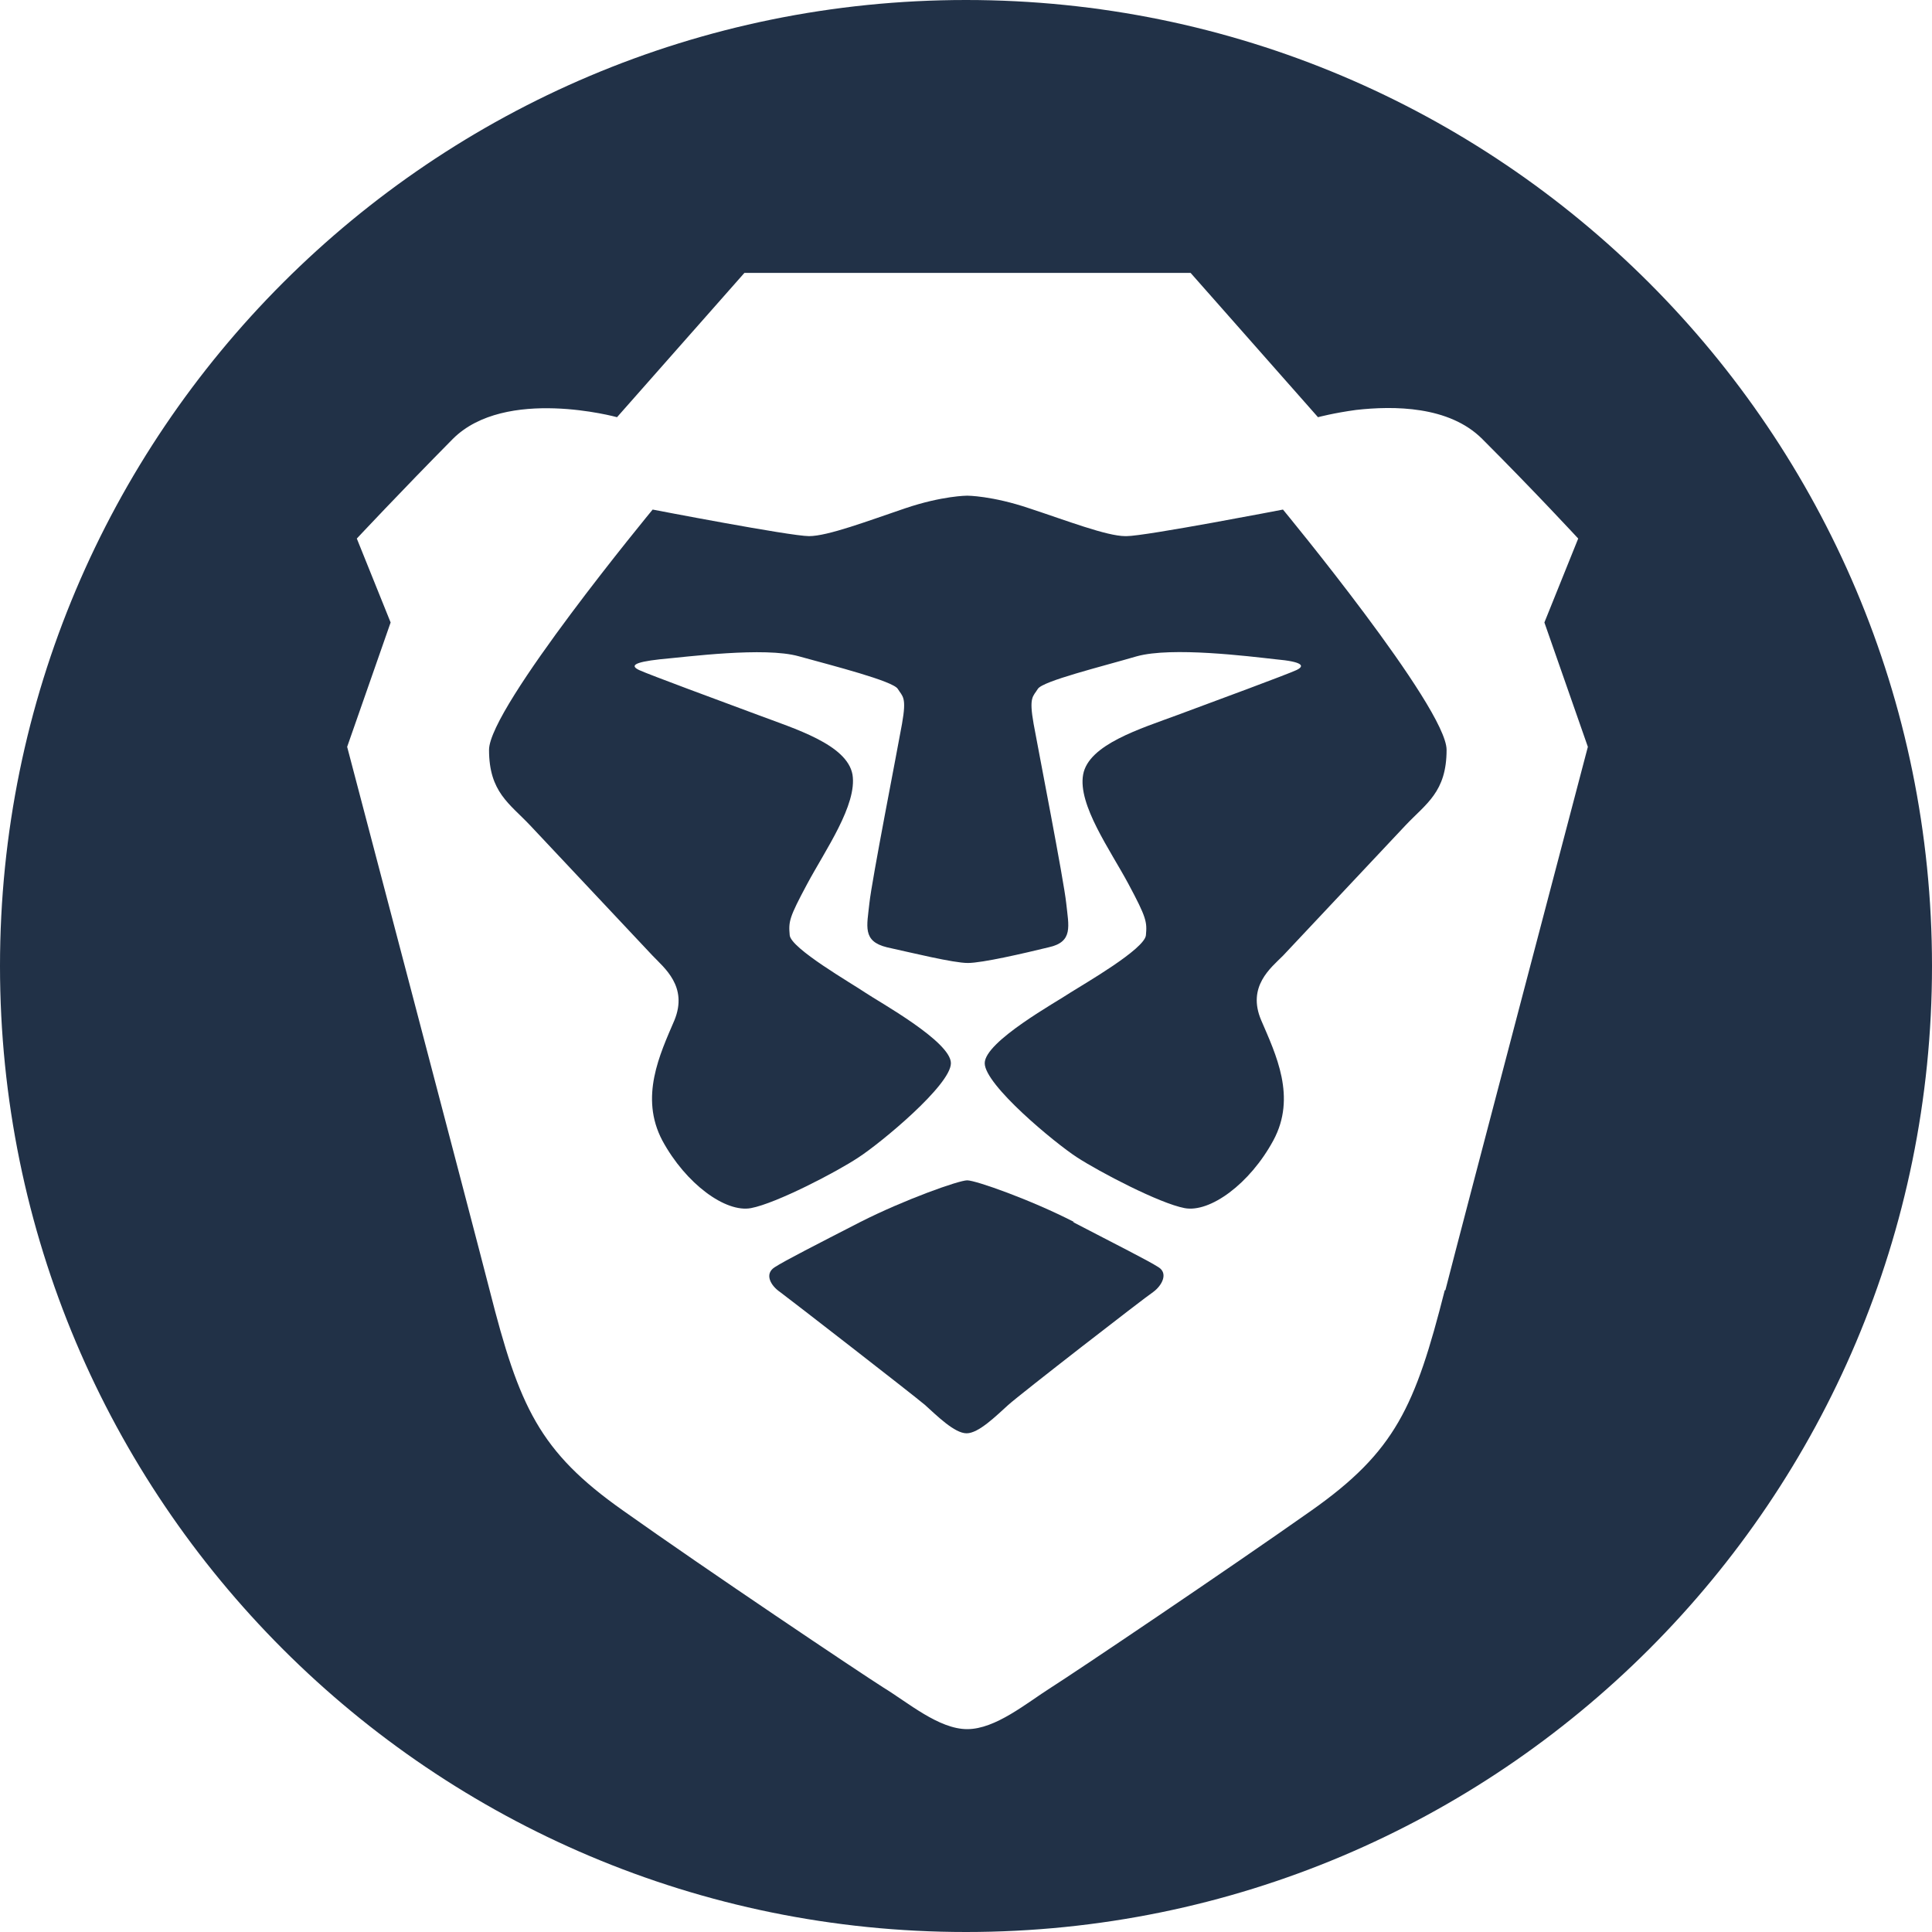 <svg width="32" height="32" viewBox="0 0 32 32" fill="none" xmlns="http://www.w3.org/2000/svg">
  <path fill-rule="evenodd" clip-rule="evenodd" d="M18.64 8.88C18.33 8.88 17.66 8.62 17.05 8.42C16.43 8.21 16.02 8.21 16.02 8.21C16.02 8.21 15.61 8.21 14.99 8.42C14.37 8.63 13.71 8.88 13.4 8.88C13.09 8.88 10.81 8.44 10.81 8.44C10.81 8.44 8.1 11.72 8.1 12.42C8.1 13.12 8.44 13.31 8.78 13.67L10.81 15.83C11 16.03 11.4 16.34 11.17 16.9C10.93 17.46 10.59 18.17 10.97 18.89C11.36 19.61 12.02 20.09 12.44 20.01C12.86 19.93 13.86 19.41 14.22 19.17C14.59 18.93 15.75 17.97 15.75 17.61C15.75 17.25 14.55 16.59 14.33 16.44C14.11 16.29 13.1 15.71 13.08 15.49C13.06 15.26 13.07 15.2 13.37 14.64C13.67 14.08 14.2 13.33 14.12 12.83C14.03 12.33 13.16 12.07 12.55 11.84C11.93 11.61 10.74 11.17 10.59 11.1C10.44 11.03 10.48 10.97 10.93 10.92C11.38 10.88 12.66 10.71 13.23 10.87C13.81 11.03 14.79 11.28 14.87 11.41C14.95 11.54 15.02 11.54 14.94 11.99C14.86 12.44 14.44 14.58 14.4 14.96C14.36 15.34 14.28 15.59 14.69 15.69C15.1 15.78 15.79 15.95 16.03 15.95C16.27 15.95 16.96 15.79 17.37 15.69C17.78 15.6 17.7 15.34 17.66 14.96C17.62 14.58 17.2 12.43 17.12 11.99C17.04 11.54 17.11 11.54 17.19 11.41C17.27 11.28 18.25 11.04 18.83 10.87C19.41 10.71 20.68 10.87 21.13 10.92C21.58 10.96 21.62 11.03 21.47 11.1C21.32 11.17 20.13 11.61 19.51 11.84C18.89 12.07 18.03 12.33 17.94 12.83C17.85 13.33 18.39 14.08 18.69 14.64C18.99 15.2 19 15.27 18.98 15.49C18.96 15.72 17.95 16.3 17.73 16.44C17.51 16.59 16.31 17.25 16.31 17.61C16.31 17.97 17.47 18.93 17.84 19.17C18.21 19.41 19.2 19.93 19.62 20.01C20.04 20.09 20.7 19.61 21.09 18.89C21.48 18.17 21.13 17.46 20.89 16.9C20.65 16.34 21.05 16.03 21.25 15.83L23.28 13.67C23.62 13.31 23.96 13.12 23.96 12.42C23.96 11.72 21.25 8.44 21.25 8.44C21.25 8.44 18.97 8.88 18.66 8.88H18.64Z" fill="#213147"/>
  <path fill-rule="evenodd" clip-rule="evenodd" d="M17.79 20.24C17.07 19.87 16.16 19.55 16.02 19.55C15.88 19.55 14.98 19.87 14.25 20.24C13.53 20.61 13 20.88 12.83 20.99C12.66 21.1 12.76 21.29 12.92 21.4C13.07 21.51 15.12 23.1 15.32 23.27C15.52 23.45 15.81 23.74 16.01 23.74C16.21 23.74 16.5 23.45 16.7 23.27C16.9 23.09 18.95 21.5 19.1 21.4C19.25 21.29 19.35 21.09 19.19 20.99C19.02 20.88 18.5 20.62 17.77 20.24H17.79Z" fill="#213147"/>
  <path fill-rule="evenodd" clip-rule="evenodd" d="M16 0C7.16 0 0 7.16 0 16C0 24.84 7.16 32 16 32C24.84 32 32 24.84 32 16C32 7.16 24.84 0 16 0ZM23.93 21.37C23.44 23.3 23.11 24.04 21.72 25.02C20.33 26 17.82 27.69 17.41 27.95C17 28.21 16.49 28.64 16.02 28.64C15.55 28.64 15.04 28.2 14.63 27.95C14.22 27.69 11.7 26 10.32 25.02C8.93 24.04 8.6 23.3 8.11 21.37C7.86 20.39 5.75 12.37 5.75 12.37L6.47 10.31L5.91 8.92C5.91 8.92 6.63 8.15 7.5 7.27C8.37 6.4 10.22 6.91 10.22 6.91L12.33 4.52H19.72L21.83 6.91C21.83 6.91 22.09 6.84 22.46 6.79C23.08 6.72 24 6.72 24.55 7.27C25.42 8.14 26.14 8.92 26.14 8.92L25.58 10.31L26.3 12.37C26.3 12.37 24.19 20.39 23.94 21.37H23.93Z" fill="#213147"/>
</svg>
